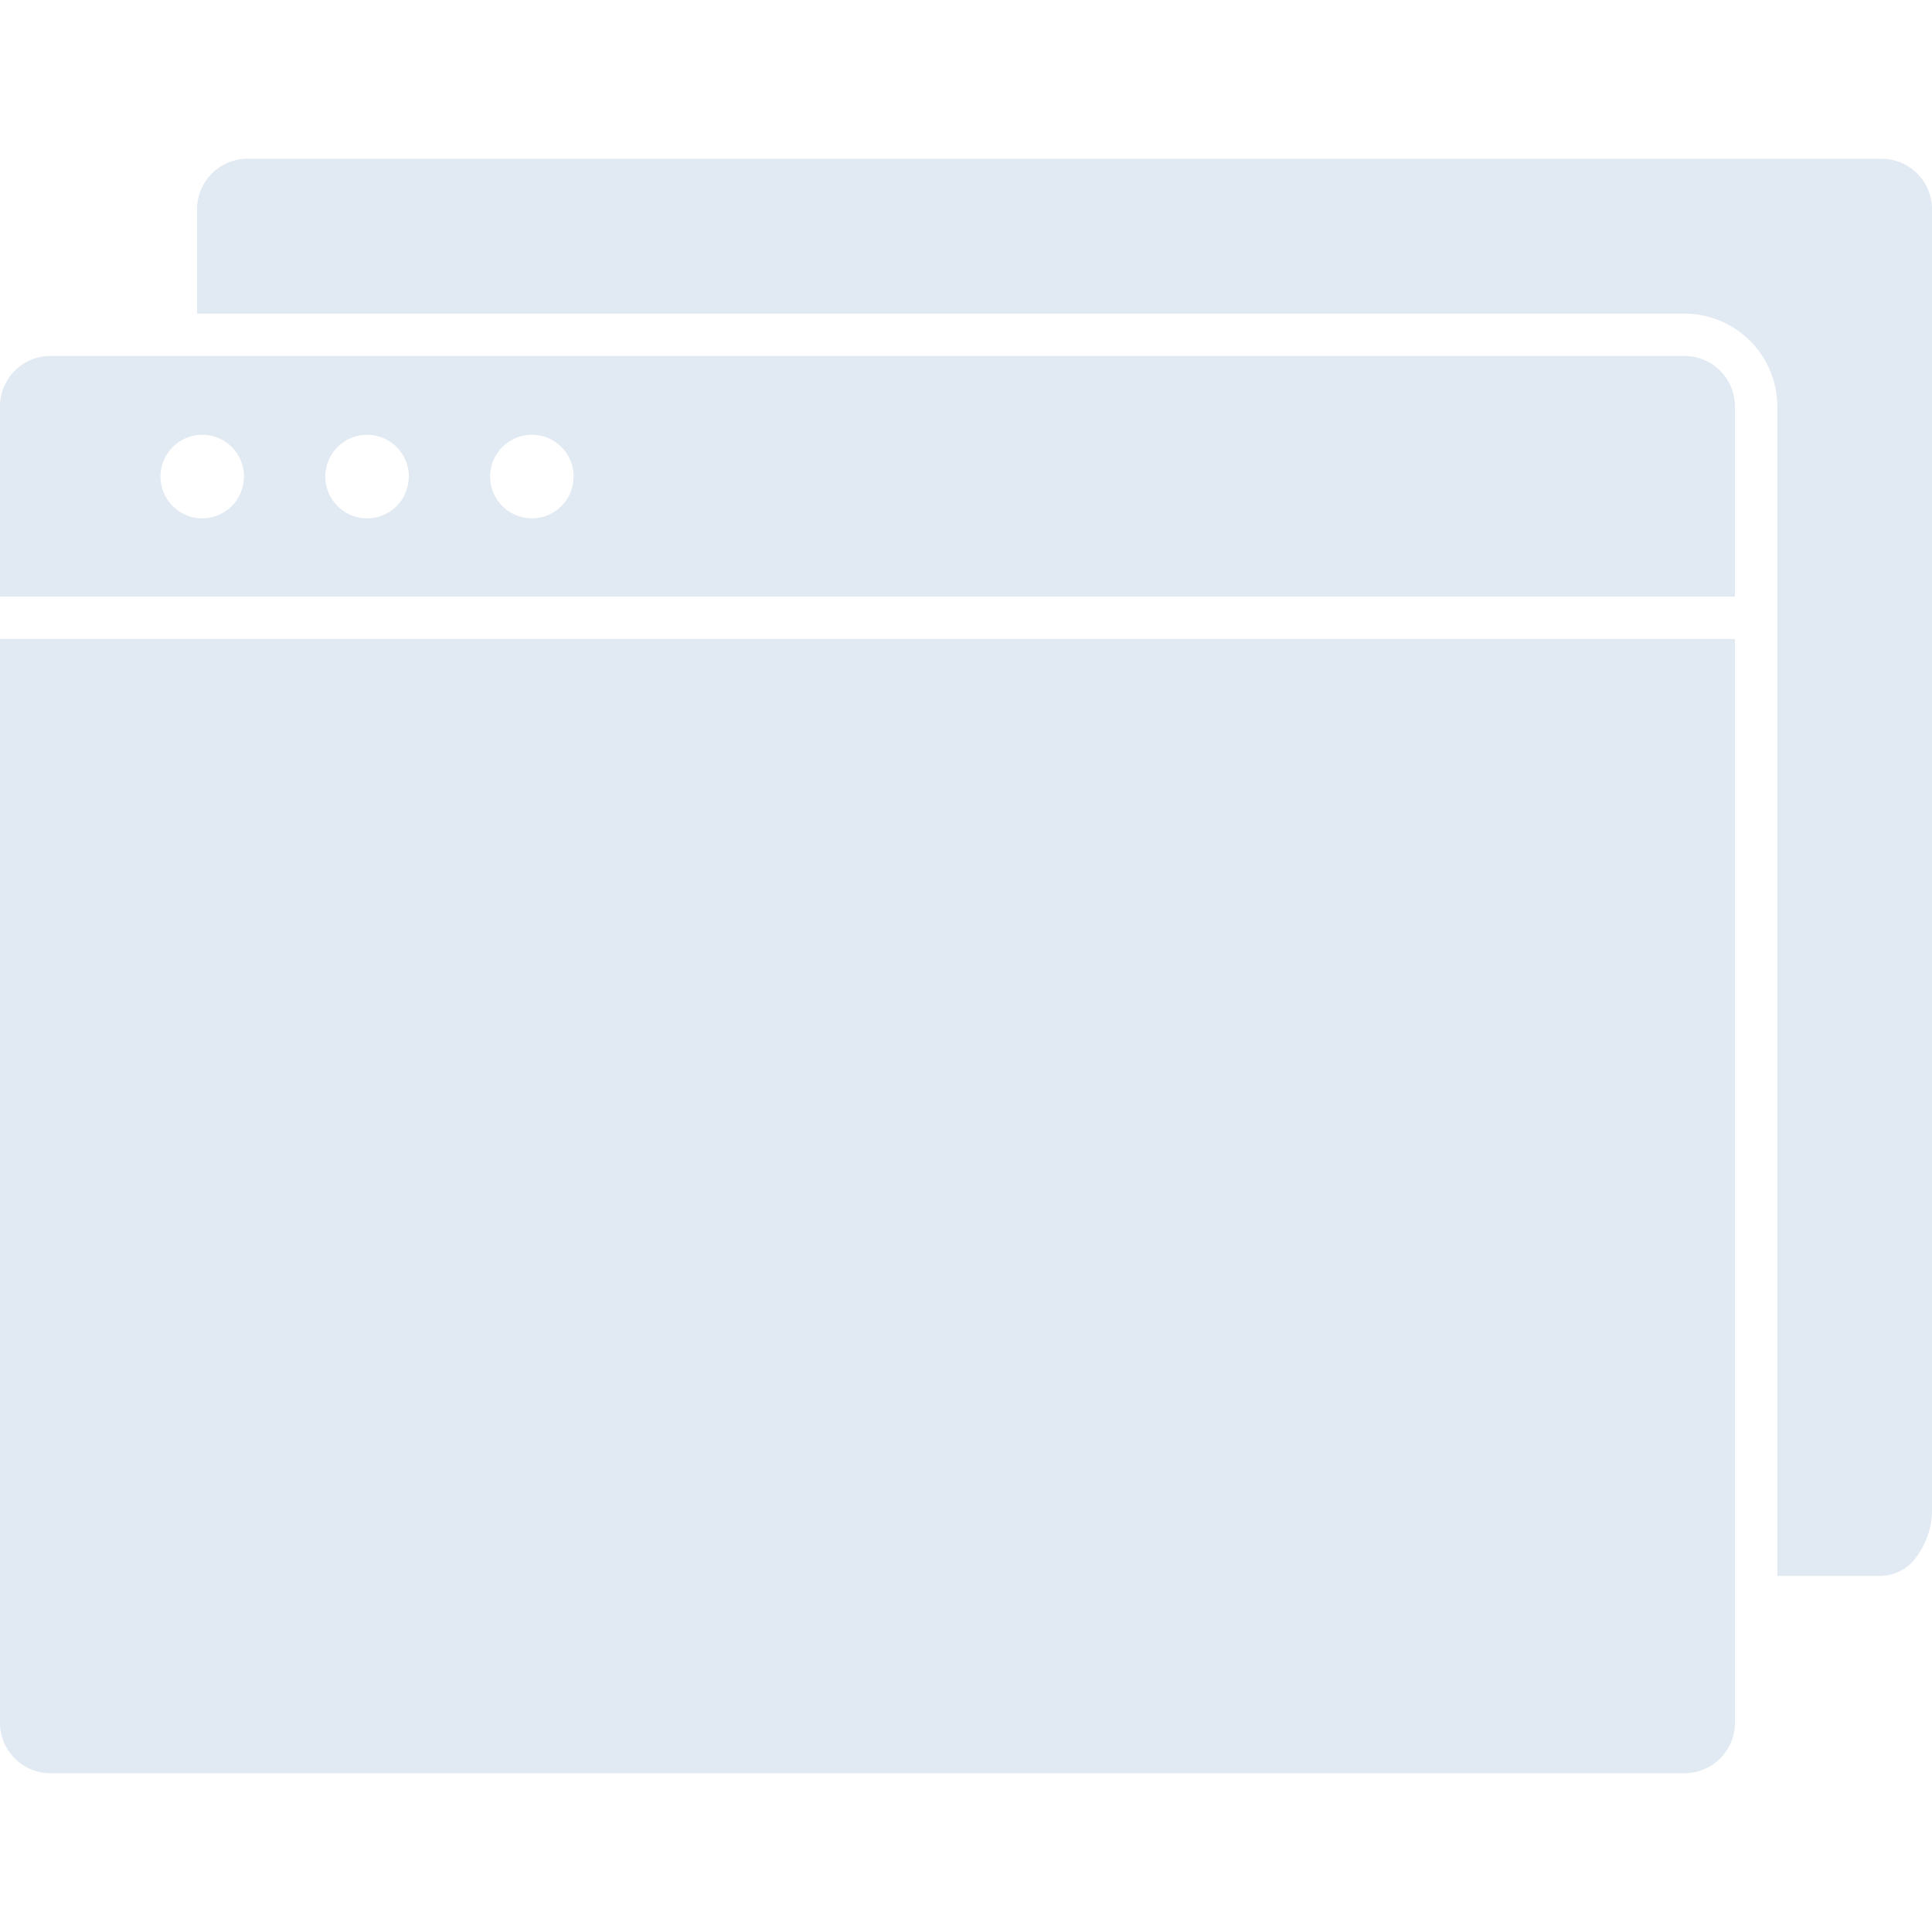 <svg xmlns="http://www.w3.org/2000/svg" width="16" height="16" viewBox="0 0 16 16">
    <defs>
        <clipPath id="clip-path">
            <path id="Rectangle_4893" data-name="Rectangle 4893" class="cls-1" transform="translate(469 697)" d="M0 0h16v16H0z"/>
        </clipPath>
        <style>
            .cls-1{fill:#d9e3ef}
        </style>
    </defs>
    <g id="icon_open_in_a_window" data-name="icon open in a window" transform="translate(-469 -697)" style="opacity:.8;clip-path:url(#clip-path)">
        <g id="webpage_1_" data-name="webpage (1)" transform="translate(468.927 696.927)">
            <g id="Group_3261" data-name="Group 3261">
                <g id="Group_3260" data-name="Group 3260">
                    <g id="XMLID_1_">
                        <path id="Path_3510" data-name="Path 3510" class="cls-1" d="M16.073 1.806v10.758a.653.653 0 0 1-.135.41.367.367 0 0 1-.283.15h-.863V3.439a.77.77 0 0 0-.769-.769H1.705v-.864a.418.418 0 0 1 .418-.418h13.532a.418.418 0 0 1 .418.418z"/>
                        <path id="Path_3511" data-name="Path 3511" class="cls-1" d="M14.441 3.439v1.575H.073V3.439a.418.418 0 0 1 .418-.418h13.532a.418.418 0 0 1 .418.418zm-9.617.579a.346.346 0 1 0-.1.245.345.345 0 0 0 .099-.246zm-1.365 0a.346.346 0 1 0-.1.245.345.345 0 0 0 .099-.246zm-1.365 0a.346.346 0 1 0-.1.245.345.345 0 0 0 .099-.246z"/>
                        <path id="Path_3512" data-name="Path 3512" class="cls-1" d="M14.441 13.3v1.04a.418.418 0 0 1-.418.418H.491a.418.418 0 0 1-.418-.418V5.365h14.368z"/>
                    </g>
                </g>
            </g>
        </g>
    </g>
</svg>

